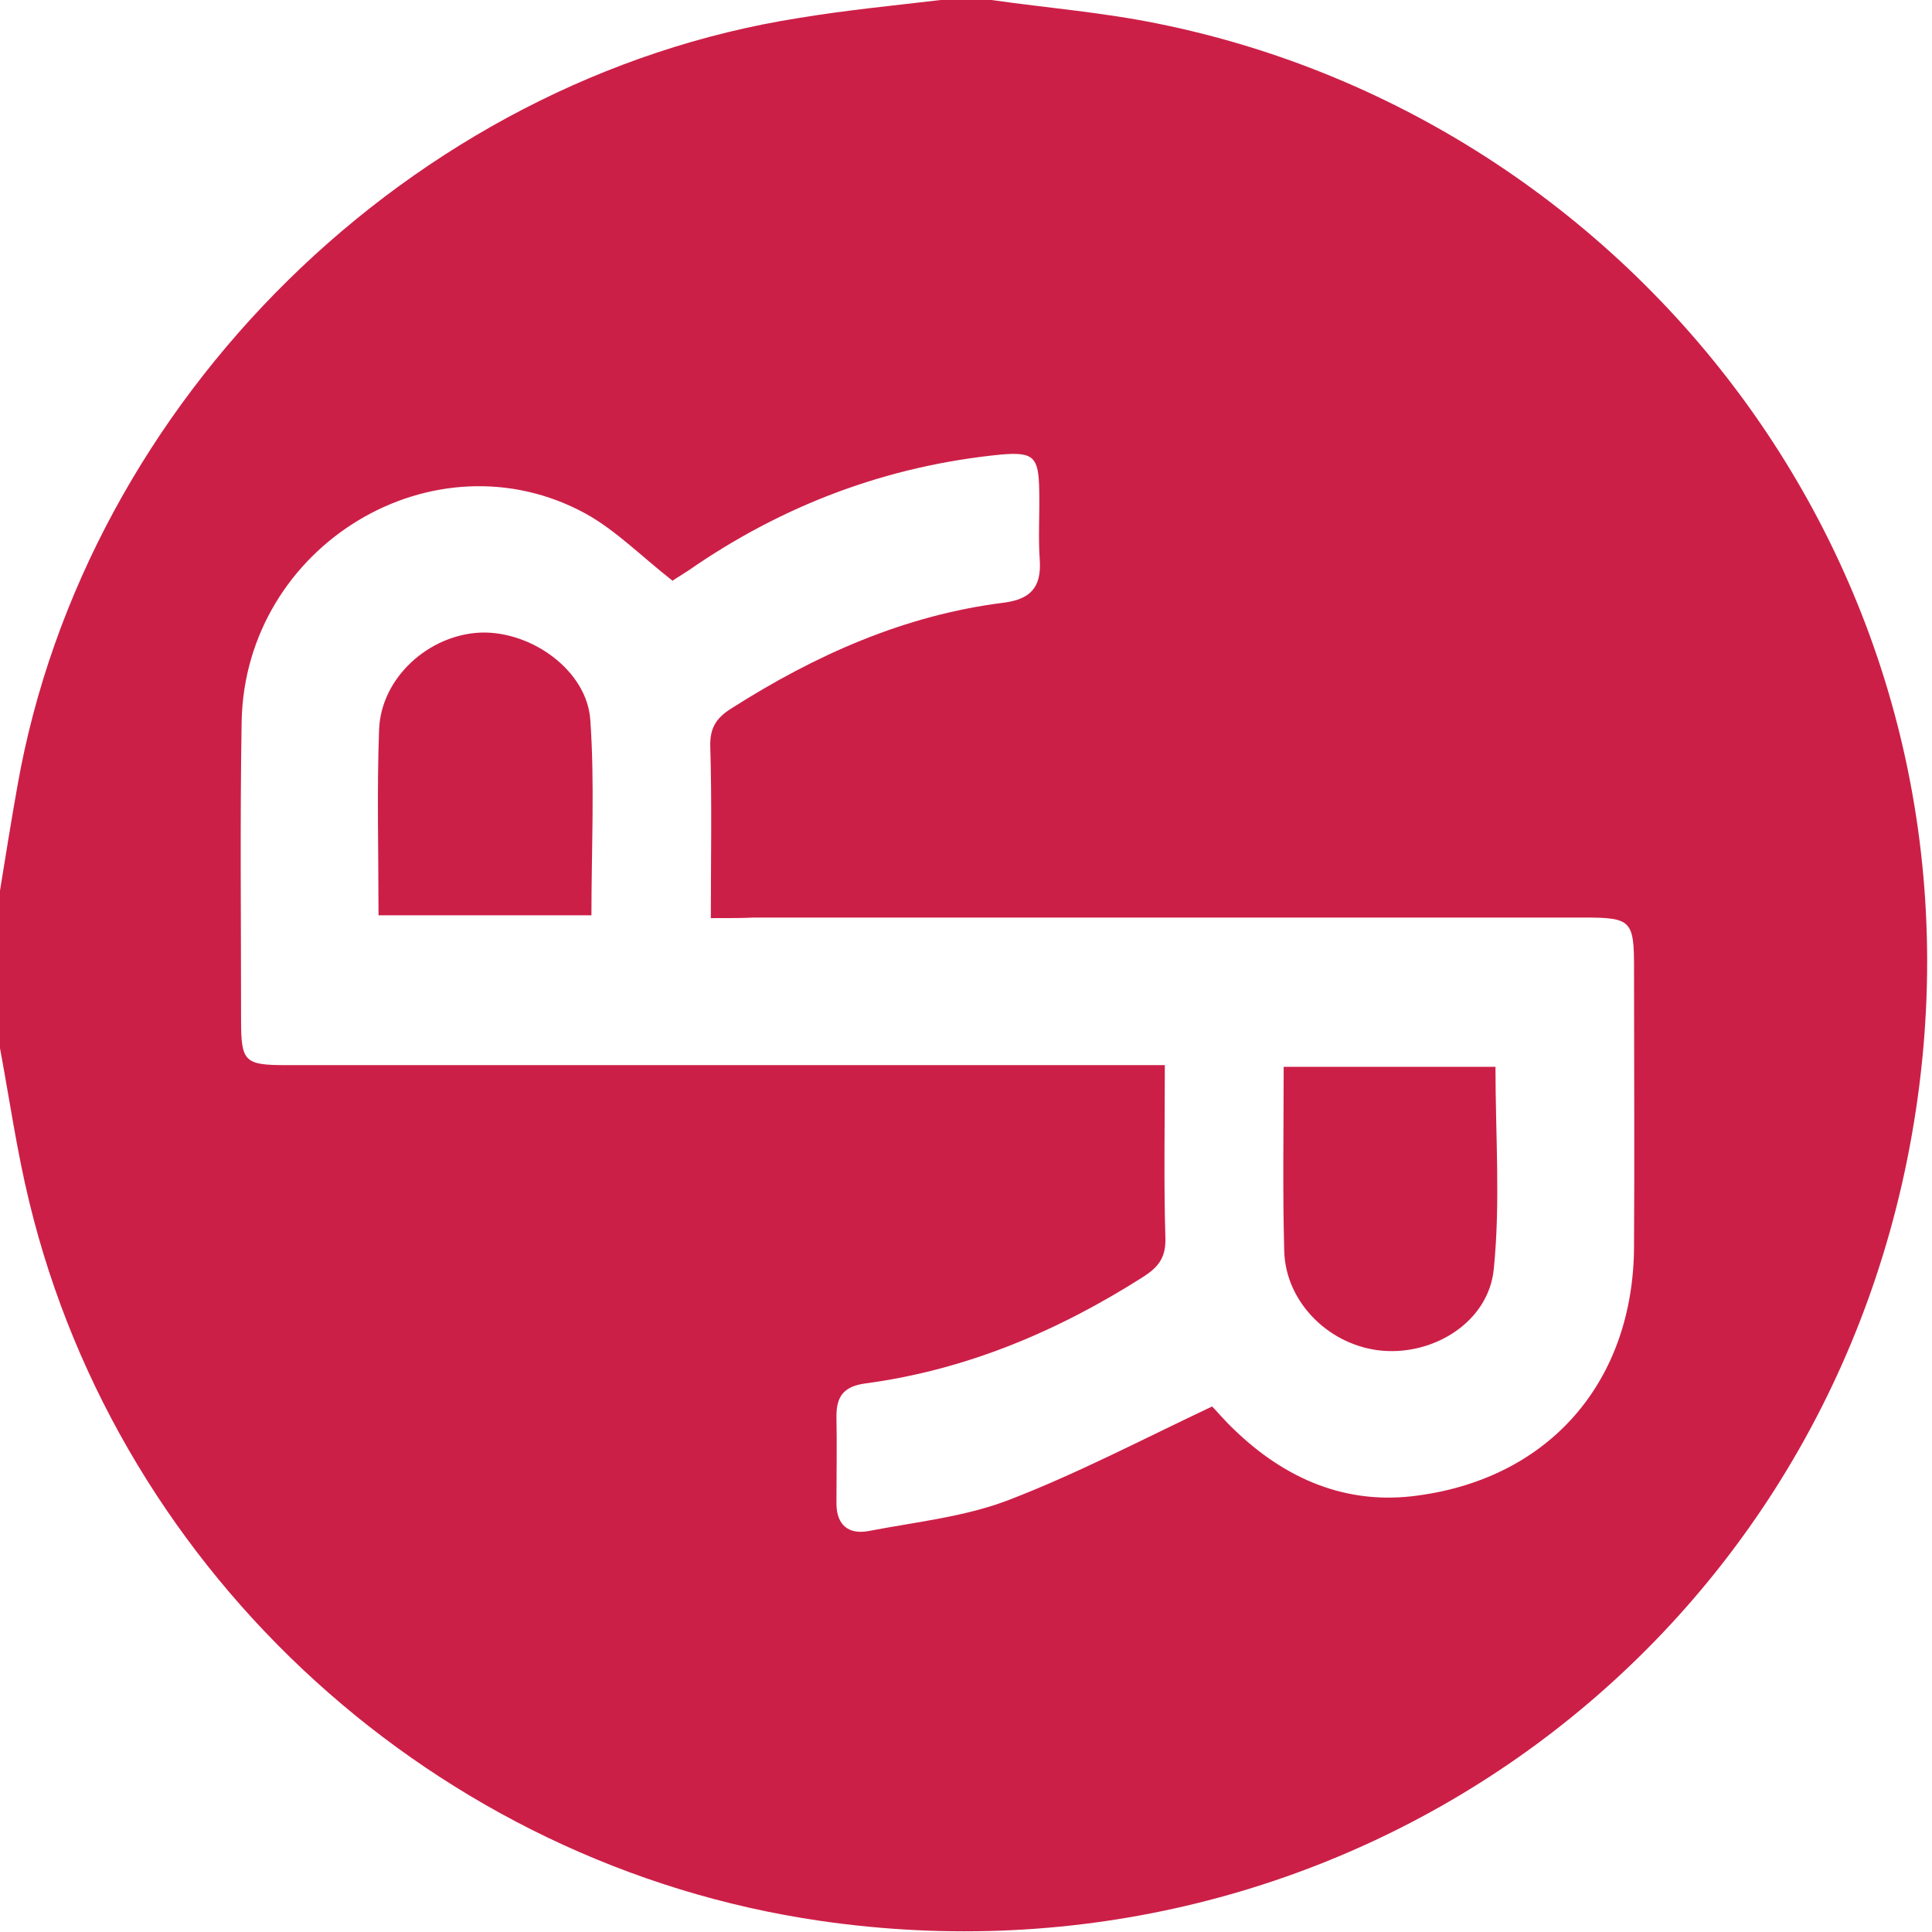 <?xml version="1.0" encoding="UTF-8" standalone="no"?><!DOCTYPE svg PUBLIC "-//W3C//DTD SVG 1.1//EN" "http://www.w3.org/Graphics/SVG/1.1/DTD/svg11.dtd"><svg width="100%" height="100%" viewBox="0 0 343 343" version="1.1" xmlns="http://www.w3.org/2000/svg" xmlns:xlink="http://www.w3.org/1999/xlink" xml:space="preserve" xmlns:serif="http://www.serif.com/" style="fill-rule:evenodd;clip-rule:evenodd;stroke-linejoin:round;stroke-miterlimit:1.414;"><g><path d="M167,0c3,0 6,0 9,0c9.9,1.4 19.8,2.2 29.6,4.2c86.6,17.5 150.8,101.4 133.8,197.4c-16.3,92.3 -101.5,152.9 -193.9,139.4c-67.8,-9.9 -124.2,-61.1 -140.3,-127.6c-2.2,-9 -3.5,-18.2 -5.2,-27.3c0,-9.3 0,-18.7 0,-28c1,-6.2 2,-12.4 3.1,-18.6c12.1,-68.6 70,-125.5 138.7,-136.3c8.4,-1.4 16.8,-2.2 25.2,-3.2Zm-40.8,163c0,-10.6 0.2,-20.5 -0.1,-30.4c-0.1,-3.3 1,-5.1 3.7,-6.8c14.9,-9.5 30.8,-16.6 48.4,-18.8c4.7,-0.6 6.7,-2.7 6.4,-7.5c-0.3,-4.1 0,-8.3 -0.1,-12.5c-0.1,-5.9 -1,-6.8 -6.8,-6.3c-20.3,2 -38.8,9 -55.5,20.6c-1.2,0.8 -2.4,1.5 -2.8,1.8c-5.5,-4.3 -10,-8.9 -15.4,-11.9c-26.9,-14.7 -60.5,5.6 -61.1,36.9c-0.3,17.7 -0.1,35.3 -0.1,53c0,7.4 0.6,8 8,8l156,0c0,10.7 -0.2,20.7 0.1,30.7c0.1,3.4 -1.2,5.1 -3.8,6.8c-15.2,9.7 -31.5,16.6 -49.4,19c-3.8,0.5 -5.2,2.2 -5.2,5.8c0.1,5.2 0,10.3 0,15.5c0,3.9 2.2,5.6 5.8,4.9c8.3,-1.6 17,-2.5 24.8,-5.5c12.2,-4.7 23.8,-10.8 36.1,-16.6c0.7,0.7 2.2,2.5 3.9,4.1c9.1,8.8 20,13.5 32.7,11.7c23.5,-3.2 38.2,-20.4 38.3,-44.2c0.1,-16.5 0,-33 0,-49.5c0,-8.3 -0.5,-8.9 -8.7,-8.9c-49.2,0 -98.3,0 -147.5,0c-2,0.1 -4.1,0.1 -7.7,0.1Z" style="fill:#cc1f47;fill-rule:nonzero;"/><path d="M227.9,189.4c13,0 25.1,0 37.6,0c0,12.1 0.9,24.1 -0.3,35.9c-0.9,9.3 -10.5,15.3 -19.8,14.5c-9.2,-0.8 -17.1,-8.4 -17.4,-17.6c-0.3,-10.8 -0.1,-21.6 -0.1,-32.8Z" style="fill:#cc1f47;fill-rule:nonzero;"/><path d="M67.2,162.5c0,-11.3 -0.3,-22.1 0.1,-32.9c0.3,-9.3 8.9,-17 18.2,-17.3c9,-0.2 18.7,6.8 19.3,15.5c0.8,11.4 0.2,22.8 0.2,34.7c-12.6,0 -24.9,0 -37.8,0Z" style="fill:#cc1f47;fill-rule:nonzero;"/></g></svg>